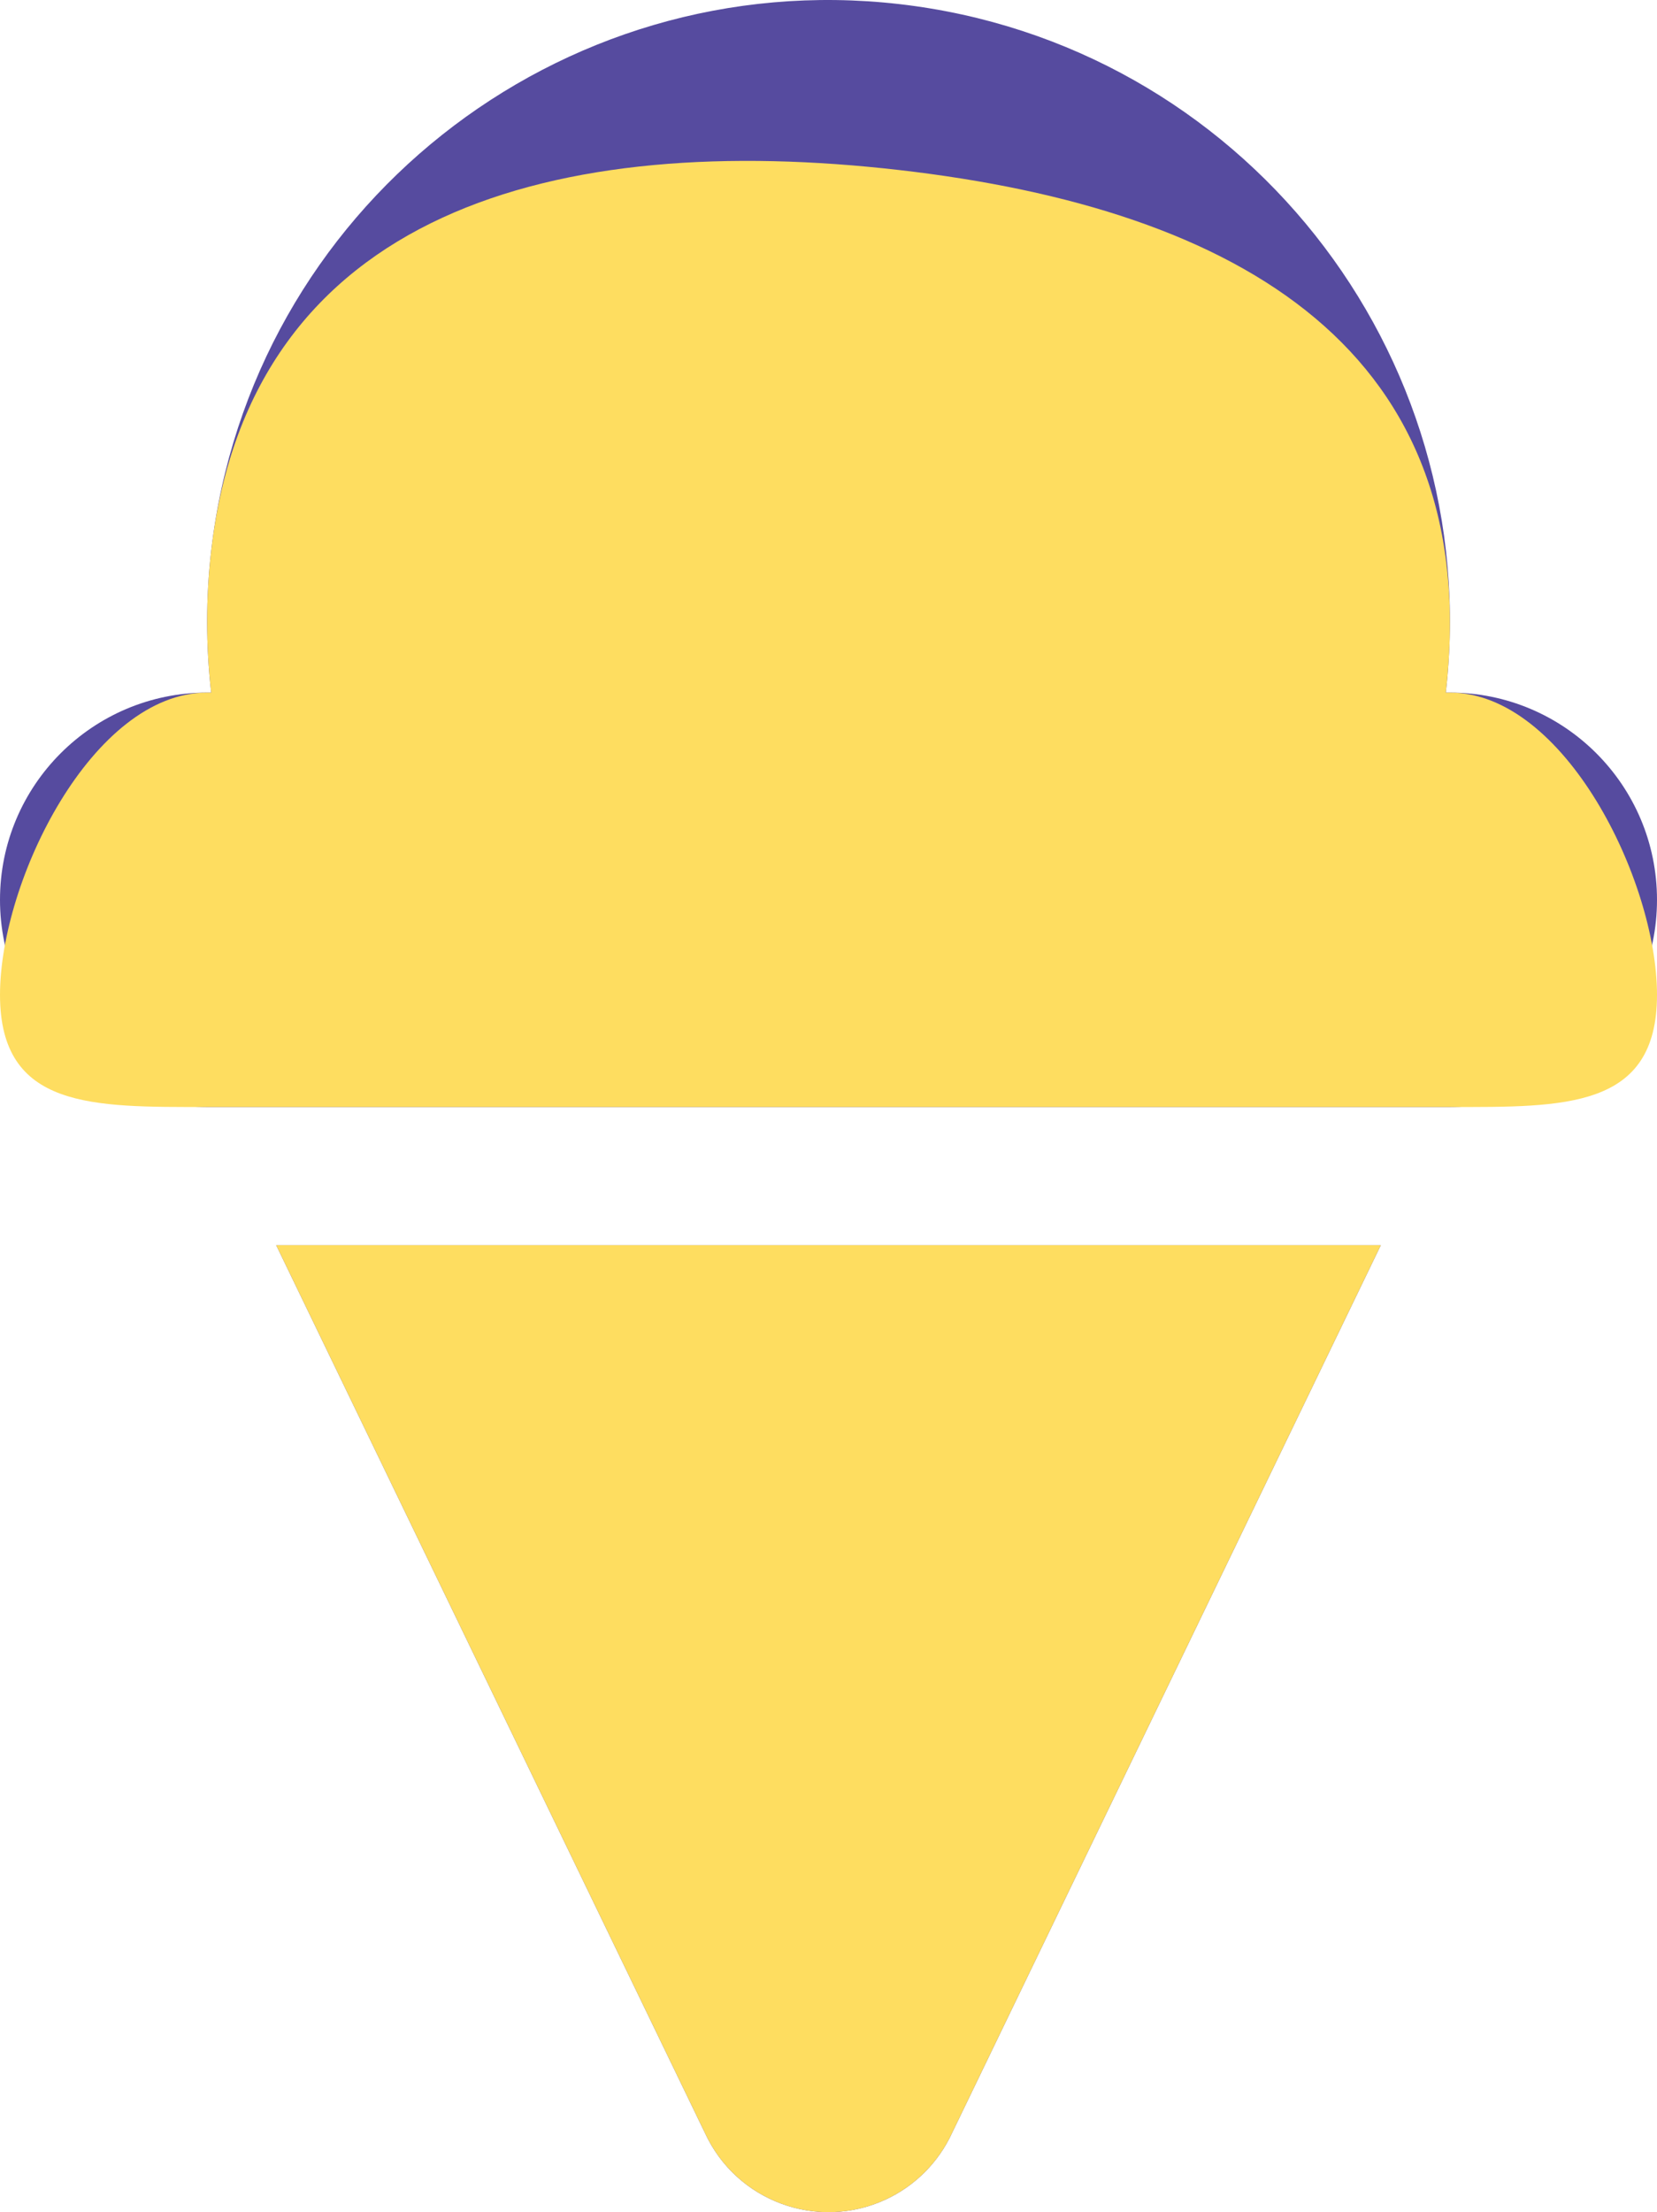 <?xml version="1.0" encoding="utf-8"?>
<!-- Generator: Adobe Illustrator 15.1.0, SVG Export Plug-In . SVG Version: 6.00 Build 0)  -->
<!DOCTYPE svg PUBLIC "-//W3C//DTD SVG 1.1//EN" "http://www.w3.org/Graphics/SVG/1.1/DTD/svg11.dtd">
<svg version="1.1" id="Layer_1" xmlns="http://www.w3.org/2000/svg" xmlns:xlink="http://www.w3.org/1999/xlink" x="0px" y="0px"
	 width="524.572px" height="700.045px" viewBox="43.714 45.685 524.572 700.045"
	 enable-background="new 43.714 45.685 524.572 700.045" xml:space="preserve">
<path fill="#564B9F" d="M502.714,264.857h-1.284C513.823,156.924,436.373,59.38,328.44,46.987
	c-107.934-12.393-205.477,65.057-217.871,172.99c-1.712,14.911-1.712,29.969,0,44.88h-1.284c-36.214,0-65.571,29.357-65.571,65.572
	c0,36.214,29.357,65.571,65.571,65.571h393.428c36.215,0,65.572-29.357,65.572-65.571
	C568.286,294.214,538.929,264.857,502.714,264.857z M266.903,720.701c9.964,21.593,35.545,31.021,57.138,21.057
	c9.299-4.291,16.765-11.757,21.056-21.057l135.761-280.987H131.143L266.903,720.701z"/>
<path display="none" d="M498,274.5l-6.5-9.643c12.005-104.545-83.351-113.027-161.768-122.031
	C221.799,130.433,129.394,112.567,117,220.5c0.43,19.523,0.04,24.754-1.5,37.5l-5,12c-34.009,11.979-66.786,60.428-66.786,96.643
	c0,36.214,29.357,29.357,65.571,29.357l337.881-0.293c47.333,2.793,45.291,31.96,49.333,58.793c2.679,17.784,18.324,87.98,31,96
	c12.25,7.75,22.334,5.472,30.432-17.333c6.224-17.529,10.354-115.843,10.354-126.167C568.286,370.786,520.833,292.833,498,274.5z
	 M266.903,720.701c9.964,21.593,35.545,31.021,57.138,21.057c9.299-4.291,16.765-11.757,21.056-21.057L459.142,484.66L455.5,462.5
	l-4.333-22.786H131.143L266.903,720.701z"/>
<path fill="#FEDD60" d="M502.714,264.857h-1.284C513.823,156.924,436.373,111.894,328.44,99.5
	C220.507,87.107,122.963,112.044,110.57,219.977c-1.712,14.911-1.712,29.969,0,44.88h-1.284c-36.214,0-65.571,59.429-65.571,95.643
	c0,36.214,29.357,35.5,65.571,35.5h393.428c36.215,0,65.572,0.714,65.572-35.5C568.286,324.286,538.929,264.857,502.714,264.857z
	 M266.902,720.701c9.965,21.593,35.546,31.021,57.139,21.057c9.299-4.291,16.765-11.757,21.056-21.057l135.761-280.987H131.143
	L266.902,720.701z"/>
</svg>
